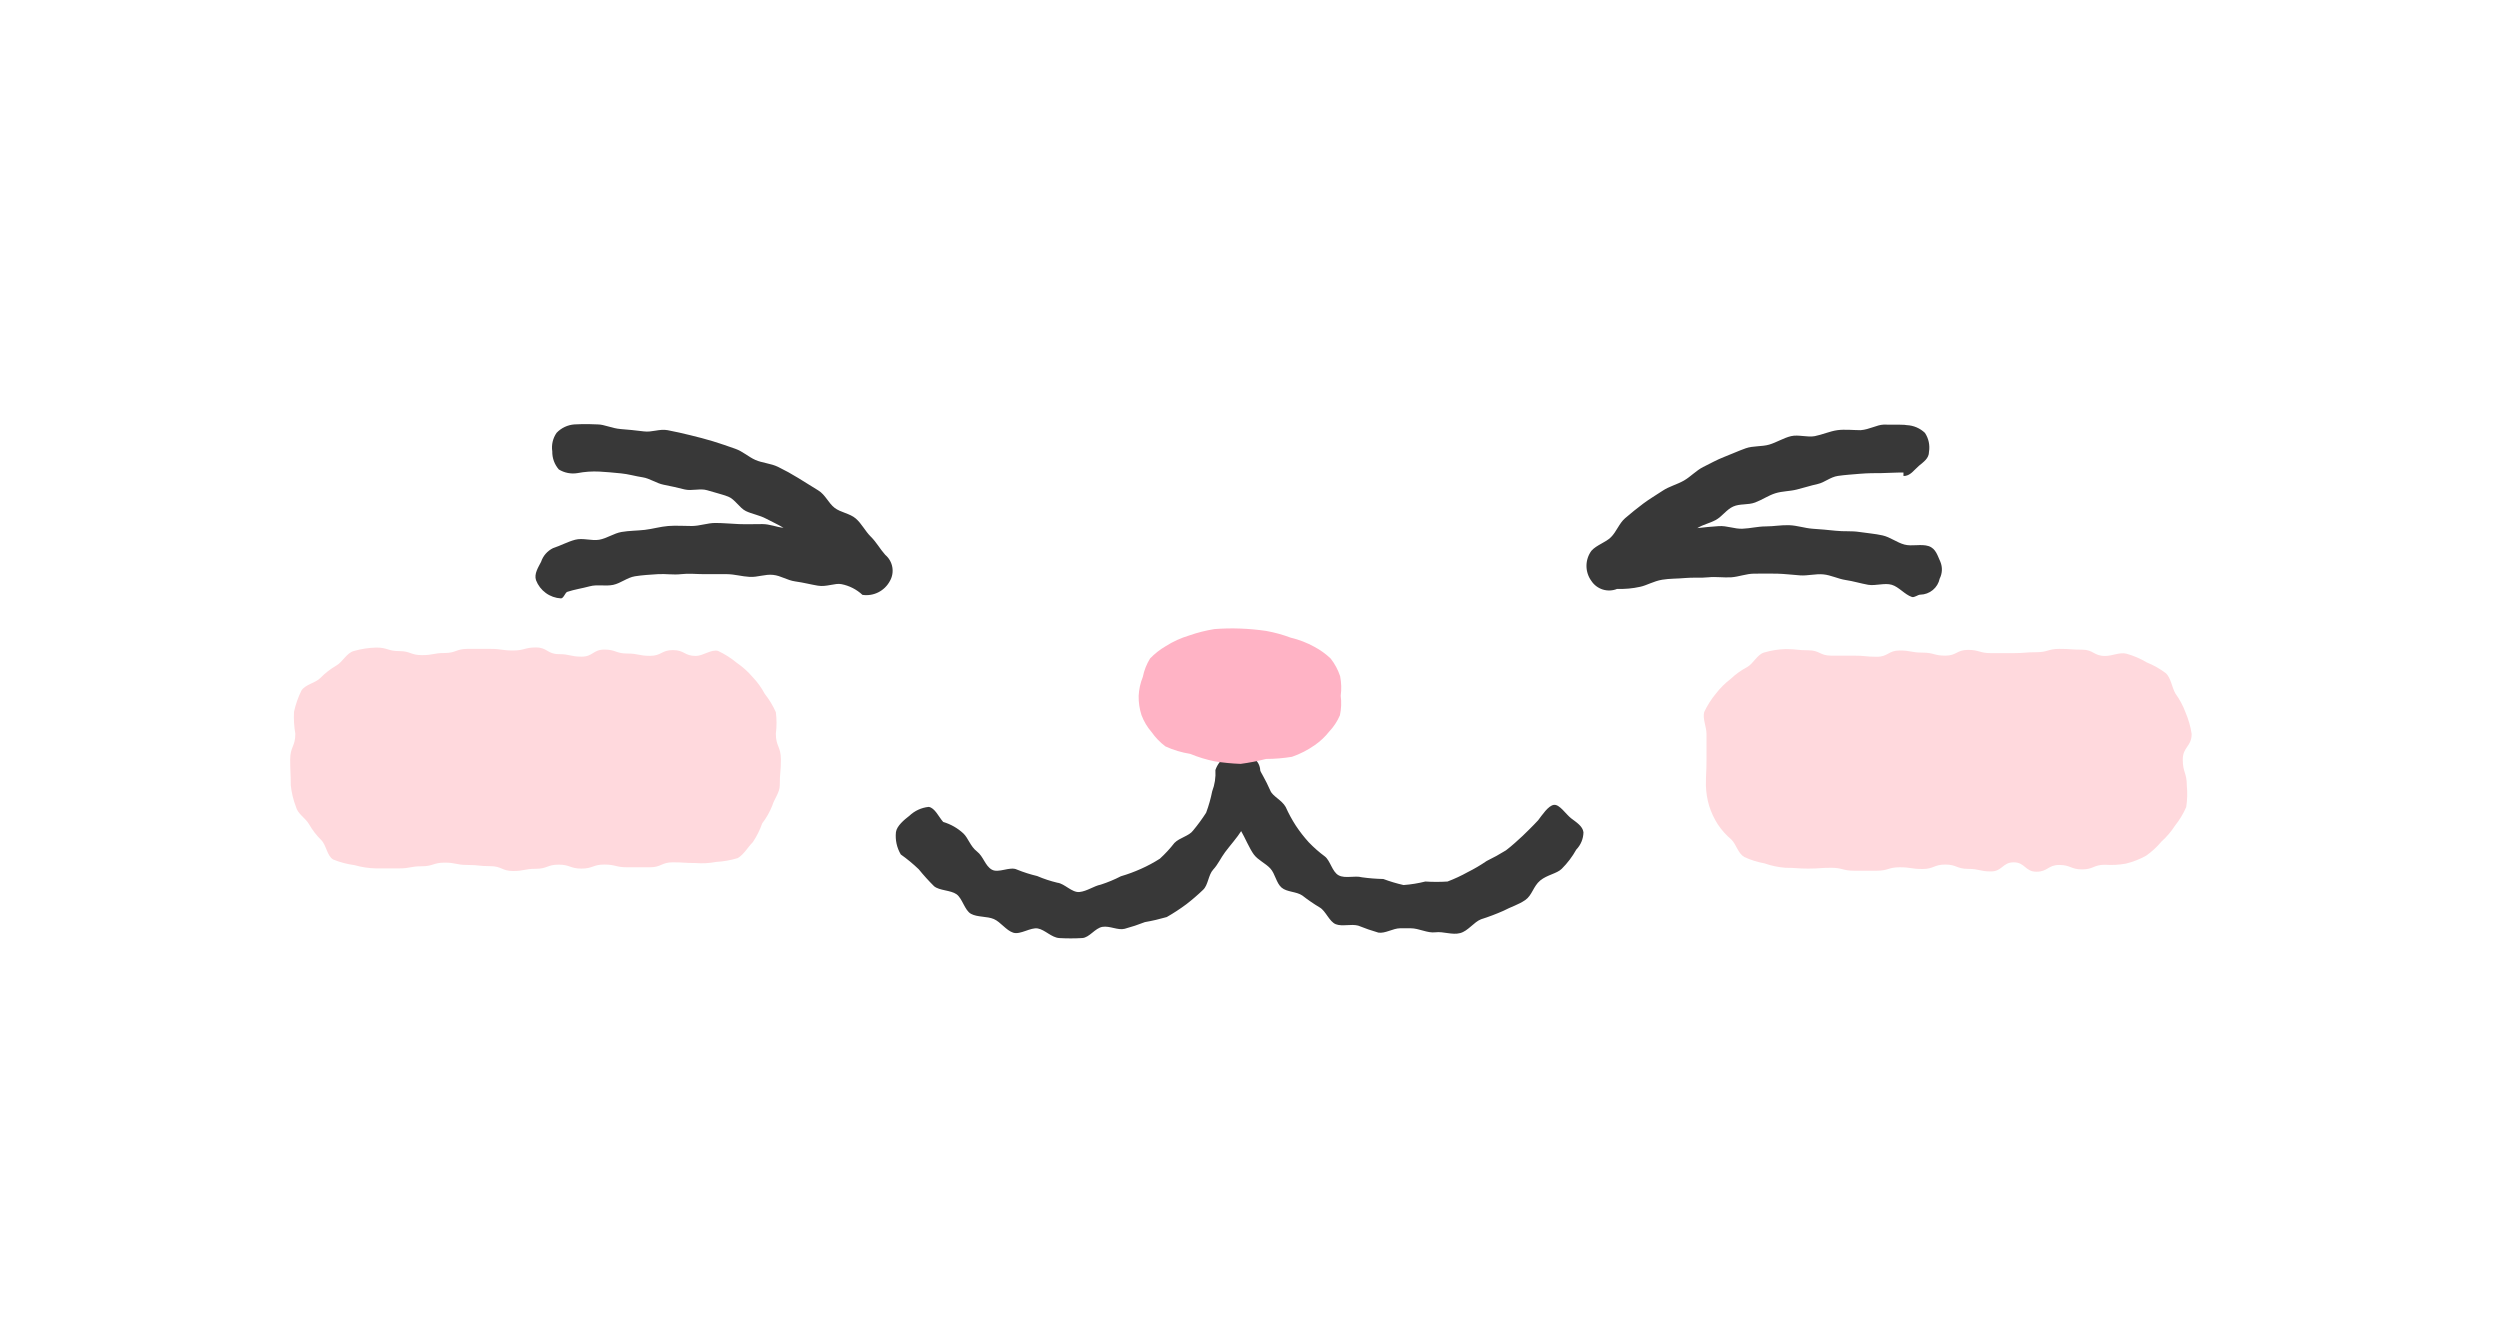 <svg width="112" height="60" viewBox="0 0 112 60" fill="none" xmlns="http://www.w3.org/2000/svg">
<g filter="url(#filter0_i_1153_9925)">
<rect width="112" height="60" rx="10" fill="white"/>
</g>
<path d="M16.858 29.011C17.37 29.011 17.37 29.169 17.881 29.169C18.392 29.169 18.392 29.35 18.903 29.35C19.414 29.35 19.414 29.255 19.921 29.255C20.428 29.255 20.432 29.07 20.943 29.07H21.966C22.477 29.07 22.477 29.142 22.988 29.142C23.499 29.142 23.499 29.006 24.01 29.006C24.521 29.006 24.521 29.305 25.032 29.305C25.544 29.305 25.544 29.418 26.055 29.418C26.566 29.418 26.566 29.101 27.077 29.101C27.588 29.101 27.588 29.278 28.099 29.278C28.61 29.278 28.61 29.382 29.122 29.382C29.633 29.382 29.633 29.124 30.148 29.124C30.664 29.124 30.66 29.386 31.171 29.386C31.497 29.386 31.863 29.079 32.166 29.16C32.468 29.302 32.751 29.481 33.007 29.694C33.269 29.873 33.507 30.086 33.713 30.327C33.929 30.553 34.113 30.807 34.26 31.083C34.46 31.335 34.627 31.612 34.758 31.906C34.799 32.226 34.799 32.55 34.758 32.869C34.758 33.444 34.984 33.444 34.984 34.023C34.984 34.602 34.934 34.602 34.934 35.181C34.934 35.507 34.681 35.801 34.6 36.086C34.487 36.372 34.335 36.642 34.147 36.886C34.044 37.184 33.902 37.466 33.727 37.728C33.5 37.954 33.328 38.279 33.053 38.442C32.738 38.538 32.413 38.595 32.085 38.614C31.779 38.672 31.467 38.689 31.157 38.664C30.646 38.664 30.646 38.632 30.14 38.632C29.633 38.632 29.628 38.854 29.117 38.854C28.606 38.854 28.606 38.854 28.095 38.854C27.584 38.854 27.584 38.732 27.073 38.732C26.561 38.732 26.561 38.913 26.05 38.913C25.539 38.913 25.539 38.736 25.028 38.736C24.517 38.736 24.517 38.922 24.006 38.922C23.494 38.922 23.494 39.021 22.988 39.021C22.481 39.021 22.477 38.804 21.966 38.804C21.454 38.804 21.454 38.75 20.943 38.75C20.432 38.75 20.432 38.646 19.921 38.646C19.41 38.646 19.405 38.809 18.894 38.809C18.383 38.809 18.383 38.904 17.872 38.904H16.845C16.52 38.897 16.198 38.849 15.886 38.759C15.557 38.716 15.235 38.631 14.927 38.506C14.651 38.347 14.619 37.859 14.393 37.637C14.177 37.424 13.991 37.182 13.841 36.918C13.683 36.647 13.339 36.466 13.258 36.144C13.14 35.836 13.062 35.514 13.027 35.185C13.027 34.606 13 34.606 13 34.027C13 33.448 13.231 33.448 13.231 32.874C13.174 32.548 13.154 32.218 13.172 31.888C13.243 31.56 13.354 31.243 13.502 30.942C13.665 30.666 14.126 30.603 14.348 30.377C14.564 30.156 14.809 29.966 15.076 29.811C15.352 29.653 15.529 29.251 15.854 29.165C16.181 29.071 16.519 29.019 16.858 29.011Z" fill="#FFD9DD"/>
<path d="M79.998 29.079C80.509 29.079 80.509 29.133 81.015 29.133C81.522 29.133 81.527 29.373 82.038 29.373C82.549 29.373 82.549 29.373 83.06 29.373C83.571 29.373 83.571 29.423 84.082 29.423C84.593 29.423 84.593 29.142 85.105 29.142C85.616 29.142 85.616 29.237 86.127 29.237C86.638 29.237 86.638 29.373 87.149 29.373C87.66 29.373 87.656 29.115 88.167 29.115C88.678 29.115 88.678 29.26 89.189 29.26H90.212C90.723 29.26 90.723 29.219 91.234 29.219C91.745 29.219 91.745 29.07 92.261 29.07C92.776 29.07 92.772 29.106 93.283 29.106C93.794 29.106 93.794 29.387 94.31 29.387C94.636 29.387 94.97 29.206 95.269 29.287C95.587 29.375 95.891 29.506 96.174 29.676C96.482 29.8 96.772 29.964 97.037 30.165C97.264 30.391 97.3 30.793 97.458 31.069C97.647 31.329 97.799 31.614 97.911 31.915C98.043 32.223 98.136 32.547 98.186 32.879C98.186 33.453 97.788 33.453 97.788 34.032C97.788 34.611 97.969 34.611 97.969 35.19C98.001 35.513 97.992 35.838 97.942 36.158C97.812 36.456 97.643 36.736 97.44 36.99C97.271 37.253 97.067 37.492 96.834 37.701C96.633 37.943 96.4 38.157 96.142 38.338C95.857 38.496 95.553 38.614 95.237 38.691C94.928 38.747 94.614 38.763 94.301 38.741C93.79 38.741 93.79 38.949 93.279 38.949C92.767 38.949 92.767 38.75 92.256 38.75C91.745 38.75 91.745 39.053 91.234 39.053C90.723 39.053 90.723 38.632 90.216 38.632C89.71 38.632 89.705 39.04 89.194 39.04C88.683 39.04 88.683 38.926 88.171 38.926C87.66 38.926 87.66 38.732 87.149 38.732C86.638 38.732 86.638 38.931 86.127 38.931C85.616 38.931 85.616 38.854 85.105 38.854C84.593 38.854 84.593 39.008 84.082 39.008C83.571 39.008 83.571 39.008 83.06 39.008C82.549 39.008 82.549 38.877 82.038 38.877C81.527 38.877 81.527 38.913 81.011 38.913C80.495 38.913 80.5 38.877 79.989 38.877C79.668 38.852 79.351 38.786 79.048 38.678C78.735 38.623 78.431 38.527 78.143 38.393C77.862 38.23 77.79 37.836 77.564 37.61C77.331 37.414 77.126 37.185 76.958 36.932C76.792 36.672 76.661 36.393 76.569 36.099C76.482 35.805 76.434 35.501 76.424 35.195C76.424 34.616 76.451 34.616 76.451 34.037C76.451 33.458 76.451 33.458 76.451 32.883C76.451 32.553 76.27 32.205 76.347 31.901C76.486 31.605 76.663 31.326 76.872 31.074C77.063 30.825 77.287 30.603 77.537 30.413C77.757 30.204 78.005 30.026 78.274 29.884C78.55 29.73 78.727 29.319 79.03 29.233C79.344 29.14 79.67 29.088 79.998 29.079Z" fill="#FFD9DD"/>
<path d="M63.19 41.586C63.036 41.586 62.891 41.586 62.737 41.586C62.403 41.586 62.063 41.83 61.751 41.781C61.445 41.692 61.143 41.588 60.847 41.468C60.526 41.383 60.132 41.518 59.843 41.405C59.553 41.292 59.39 40.803 59.123 40.654C58.853 40.492 58.594 40.314 58.345 40.12C58.078 39.935 57.653 39.971 57.413 39.763C57.174 39.555 57.128 39.143 56.911 38.908C56.694 38.673 56.364 38.537 56.174 38.284C55.984 38.031 55.762 37.501 55.604 37.234C55.441 37.501 55.084 37.908 54.885 38.175C54.686 38.442 54.573 38.718 54.351 38.958C54.129 39.198 54.129 39.65 53.899 39.863C53.661 40.092 53.41 40.308 53.148 40.51C52.867 40.719 52.574 40.911 52.27 41.084C51.949 41.177 51.623 41.253 51.293 41.31C50.997 41.426 50.695 41.526 50.388 41.609C50.085 41.69 49.719 41.468 49.389 41.523C49.059 41.577 48.805 42.007 48.484 42.025C48.141 42.045 47.796 42.045 47.453 42.025C47.109 42.002 46.815 41.654 46.494 41.595C46.172 41.536 45.711 41.885 45.395 41.785C45.078 41.685 44.829 41.306 44.526 41.174C44.223 41.043 43.784 41.097 43.499 40.939C43.214 40.781 43.115 40.247 42.852 40.062C42.59 39.876 42.088 39.903 41.848 39.704C41.605 39.463 41.376 39.21 41.16 38.944C40.909 38.703 40.639 38.481 40.355 38.279C40.177 37.978 40.101 37.628 40.138 37.28C40.174 37.004 40.505 36.728 40.74 36.547C40.976 36.322 41.28 36.182 41.604 36.149C41.88 36.185 42.056 36.601 42.255 36.823C42.592 36.923 42.902 37.099 43.16 37.339C43.373 37.538 43.472 37.917 43.766 38.144C44.06 38.37 44.128 38.782 44.431 38.958C44.734 39.134 45.25 38.8 45.562 38.958C45.856 39.077 46.158 39.174 46.467 39.247C46.759 39.373 47.062 39.472 47.371 39.546C47.693 39.582 48.023 39.998 48.362 39.962C48.701 39.926 49.009 39.691 49.312 39.632C49.623 39.532 49.926 39.406 50.217 39.256C50.526 39.166 50.828 39.054 51.121 38.922C51.413 38.792 51.694 38.641 51.963 38.469C52.2 38.253 52.417 38.017 52.614 37.764C52.849 37.524 53.27 37.456 53.451 37.207C53.661 36.954 53.856 36.688 54.034 36.411C54.151 36.099 54.241 35.779 54.306 35.452C54.422 35.148 54.471 34.823 54.45 34.498C54.533 34.253 54.693 34.042 54.906 33.896C55.119 33.75 55.373 33.677 55.631 33.688V33.846C55.73 33.829 55.833 33.833 55.93 33.858C56.028 33.883 56.119 33.929 56.197 33.993C56.276 34.056 56.34 34.136 56.385 34.226C56.43 34.316 56.455 34.415 56.459 34.516C56.459 34.566 56.69 34.909 56.911 35.42C57.015 35.678 57.422 35.837 57.599 36.153C57.728 36.442 57.88 36.72 58.051 36.986C58.226 37.251 58.421 37.502 58.635 37.737C58.855 37.966 59.094 38.176 59.349 38.365C59.598 38.551 59.68 39.062 59.974 39.216C60.268 39.37 60.693 39.216 61.01 39.302C61.329 39.347 61.651 39.372 61.973 39.379C62.268 39.489 62.57 39.58 62.878 39.65C63.207 39.626 63.534 39.573 63.855 39.492C64.186 39.514 64.519 39.514 64.85 39.492C65.161 39.374 65.464 39.233 65.755 39.071C66.048 38.925 66.331 38.759 66.601 38.573C66.898 38.429 67.188 38.269 67.469 38.094C67.763 37.868 68.003 37.642 68.215 37.447C68.645 37.035 68.898 36.76 68.907 36.75C69.088 36.515 69.36 36.094 69.613 36.058C69.867 36.022 70.151 36.479 70.387 36.66C70.622 36.841 70.902 37.008 70.939 37.284C70.935 37.575 70.82 37.853 70.617 38.062C70.442 38.378 70.222 38.667 69.966 38.922C69.749 39.139 69.315 39.189 69.002 39.446C68.69 39.704 68.641 40.111 68.329 40.324C68.016 40.537 67.686 40.627 67.356 40.803C67.028 40.948 66.693 41.075 66.352 41.183C66.026 41.31 65.773 41.708 65.415 41.803C65.058 41.898 64.665 41.722 64.303 41.767C63.941 41.812 63.579 41.586 63.19 41.586Z" fill="#383838"/>
<path d="M25.131 26.808C24.886 26.795 24.65 26.711 24.452 26.566C24.254 26.422 24.101 26.223 24.014 25.994C23.919 25.709 24.113 25.419 24.24 25.171C24.284 25.037 24.354 24.914 24.447 24.808C24.539 24.703 24.652 24.617 24.778 24.555C25.113 24.447 25.429 24.27 25.769 24.18C26.108 24.089 26.506 24.239 26.845 24.18C27.184 24.121 27.506 23.89 27.845 23.832C28.184 23.773 28.55 23.777 28.894 23.737C29.238 23.696 29.591 23.592 29.935 23.565C30.279 23.538 30.645 23.565 30.993 23.565C31.341 23.565 31.699 23.429 32.043 23.429C32.386 23.429 32.753 23.465 33.097 23.479C33.44 23.492 33.811 23.479 34.151 23.479C34.49 23.479 34.766 23.61 35.101 23.646C34.816 23.474 34.603 23.388 34.318 23.235C34.033 23.081 33.694 23.031 33.413 22.895C33.133 22.759 32.92 22.361 32.622 22.248C32.323 22.135 31.984 22.058 31.681 21.963C31.378 21.868 30.98 22.004 30.672 21.927C30.364 21.85 30.034 21.773 29.727 21.715C29.419 21.656 29.102 21.43 28.795 21.384C28.487 21.339 28.13 21.235 27.831 21.208C27.46 21.172 27.13 21.14 26.854 21.127C26.527 21.11 26.199 21.133 25.877 21.194C25.586 21.244 25.287 21.186 25.036 21.032C24.84 20.808 24.735 20.519 24.742 20.222C24.698 19.93 24.767 19.632 24.936 19.39C25.145 19.171 25.427 19.037 25.728 19.014C25.796 19.014 26.18 18.982 26.777 19.014C27.071 19.014 27.415 19.191 27.809 19.222C28.125 19.249 28.469 19.276 28.84 19.326C29.211 19.376 29.546 19.204 29.908 19.272C30.27 19.34 30.577 19.412 30.93 19.498C31.283 19.584 31.599 19.666 31.943 19.77C32.287 19.873 32.599 19.987 32.938 20.104C33.278 20.222 33.535 20.471 33.843 20.606C34.151 20.742 34.535 20.76 34.852 20.914C35.168 21.068 35.471 21.235 35.757 21.412C36.041 21.588 36.344 21.778 36.661 21.972C36.978 22.167 37.114 22.538 37.389 22.75C37.665 22.963 38.072 22.999 38.339 23.23C38.606 23.461 38.76 23.795 39.013 24.044C39.267 24.293 39.425 24.596 39.66 24.858C39.827 24.999 39.939 25.194 39.976 25.409C40.014 25.625 39.974 25.846 39.864 26.035C39.747 26.251 39.567 26.426 39.348 26.536C39.129 26.646 38.881 26.686 38.638 26.65C38.375 26.405 38.049 26.239 37.697 26.17C37.412 26.111 37.023 26.306 36.639 26.238C36.331 26.188 35.996 26.098 35.63 26.048C35.263 25.998 34.987 25.79 34.63 25.754C34.273 25.718 33.947 25.863 33.59 25.845C33.232 25.826 32.92 25.727 32.567 25.722C32.215 25.718 31.893 25.722 31.541 25.722C31.188 25.722 30.862 25.682 30.514 25.722C30.166 25.763 29.826 25.7 29.478 25.722C29.13 25.745 28.79 25.763 28.447 25.817C28.103 25.872 27.809 26.13 27.47 26.202C27.13 26.274 26.759 26.175 26.424 26.265C26.09 26.356 25.746 26.405 25.416 26.514C25.321 26.541 25.253 26.808 25.131 26.808Z" fill="#383838"/>
<path d="M86.03 26.641C85.917 26.641 85.768 26.781 85.655 26.745C85.329 26.636 85.071 26.293 84.75 26.198C84.429 26.103 84.026 26.256 83.691 26.198C83.357 26.139 83.026 26.035 82.687 25.985C82.348 25.935 82.022 25.763 81.683 25.732C81.344 25.7 80.982 25.8 80.647 25.777C80.312 25.754 79.955 25.709 79.616 25.7C79.276 25.691 78.924 25.7 78.584 25.7C78.245 25.7 77.897 25.84 77.562 25.863C77.227 25.886 76.861 25.827 76.535 25.863C76.21 25.899 75.825 25.863 75.499 25.895C75.174 25.926 74.78 25.917 74.468 25.971C74.084 26.035 73.767 26.229 73.482 26.288C73.142 26.364 72.794 26.395 72.446 26.383C72.243 26.466 72.018 26.476 71.809 26.412C71.599 26.347 71.418 26.213 71.297 26.03C71.152 25.834 71.074 25.596 71.074 25.352C71.074 25.108 71.152 24.87 71.297 24.673C71.532 24.411 71.926 24.307 72.17 24.067C72.414 23.827 72.541 23.443 72.803 23.217C73.066 22.991 73.346 22.764 73.618 22.561C73.889 22.357 74.206 22.172 74.491 21.982C74.776 21.792 75.142 21.701 75.441 21.529C75.739 21.358 75.992 21.077 76.3 20.923C76.608 20.77 76.924 20.593 77.241 20.471C77.558 20.349 77.892 20.195 78.213 20.082C78.535 19.969 78.933 20.014 79.258 19.919C79.584 19.824 79.91 19.616 80.24 19.539C80.57 19.462 80.977 19.602 81.303 19.539C81.629 19.476 81.986 19.317 82.312 19.272C82.637 19.227 83.04 19.272 83.357 19.272C83.75 19.241 84.089 19.032 84.383 19.023C84.981 19.023 85.356 19.023 85.424 19.046C85.728 19.06 86.018 19.183 86.238 19.394C86.403 19.643 86.467 19.946 86.419 20.24C86.419 20.539 86.175 20.693 85.967 20.869C85.759 21.045 85.569 21.344 85.275 21.321V21.168C85.275 21.168 84.895 21.168 84.293 21.195C84.017 21.195 83.682 21.195 83.316 21.226C82.95 21.258 82.683 21.272 82.339 21.321C81.995 21.371 81.746 21.615 81.434 21.683C81.122 21.751 80.823 21.851 80.493 21.932C80.163 22.014 79.851 22 79.534 22.099C79.218 22.199 78.955 22.389 78.63 22.511C78.304 22.633 77.951 22.556 77.648 22.692C77.345 22.828 77.15 23.144 76.861 23.298C76.571 23.452 76.323 23.488 76.038 23.66C76.372 23.624 76.639 23.592 77.006 23.57C77.372 23.547 77.702 23.701 78.06 23.687C78.417 23.674 78.747 23.583 79.109 23.583C79.471 23.583 79.801 23.515 80.159 23.529C80.516 23.542 80.846 23.66 81.199 23.687C81.552 23.714 81.891 23.737 82.244 23.778C82.597 23.818 82.95 23.778 83.298 23.832C83.646 23.886 83.995 23.909 84.338 23.986C84.682 24.063 84.981 24.307 85.32 24.397C85.659 24.488 86.066 24.357 86.401 24.465C86.736 24.574 86.808 24.918 86.93 25.171C86.979 25.291 87.001 25.42 86.996 25.55C86.99 25.679 86.957 25.806 86.898 25.922C86.857 26.122 86.748 26.303 86.59 26.433C86.432 26.564 86.235 26.637 86.03 26.641Z" fill="#383838"/>
<path d="M60.064 31.173C60.102 31.464 60.09 31.759 60.028 32.046C59.911 32.317 59.747 32.565 59.544 32.779C59.363 33.008 59.15 33.209 58.91 33.376C58.593 33.6 58.246 33.779 57.879 33.905C57.496 33.968 57.109 34 56.721 34C56.346 34.097 55.965 34.171 55.581 34.222C55.193 34.208 54.806 34.17 54.423 34.109C54.047 34.033 53.678 33.921 53.324 33.774C52.94 33.713 52.565 33.601 52.211 33.439C51.972 33.259 51.763 33.042 51.591 32.797C51.396 32.573 51.243 32.316 51.139 32.037C51.049 31.758 51.006 31.466 51.012 31.173C51.026 30.883 51.088 30.597 51.198 30.327C51.256 30.034 51.367 29.754 51.523 29.5C51.731 29.284 51.967 29.099 52.225 28.948C52.552 28.74 52.907 28.579 53.279 28.468C53.645 28.34 54.022 28.245 54.405 28.183C54.792 28.153 55.18 28.145 55.568 28.16C55.954 28.174 56.339 28.209 56.721 28.265C57.097 28.332 57.467 28.434 57.825 28.568C58.196 28.656 58.554 28.794 58.888 28.979C59.151 29.12 59.395 29.294 59.611 29.5C59.798 29.737 59.942 30.005 60.037 30.291C60.094 30.582 60.103 30.88 60.064 31.173Z" fill="#FFB3C5"/>
<defs>
<filter id="filter0_i_1153_9925" x="0" y="-4" width="112" height="64" filterUnits="userSpaceOnUse" color-interpolation-filters="sRGB">
<feFlood flood-opacity="0" result="BackgroundImageFix"/>
<feBlend mode="normal" in="SourceGraphic" in2="BackgroundImageFix" result="shape"/>
<feColorMatrix in="SourceAlpha" type="matrix" values="0 0 0 0 0 0 0 0 0 0 0 0 0 0 0 0 0 0 127 0" result="hardAlpha"/>
<feOffset dy="-4"/>
<feGaussianBlur stdDeviation="5"/>
<feComposite in2="hardAlpha" operator="arithmetic" k2="-1" k3="1"/>
<feColorMatrix type="matrix" values="0 0 0 0 0.341 0 0 0 0 0.616 0 0 0 0 1 0 0 0 0.3 0"/>
<feBlend mode="normal" in2="shape" result="effect1_innerShadow_1153_9925"/>
</filter>
</defs>
</svg>
